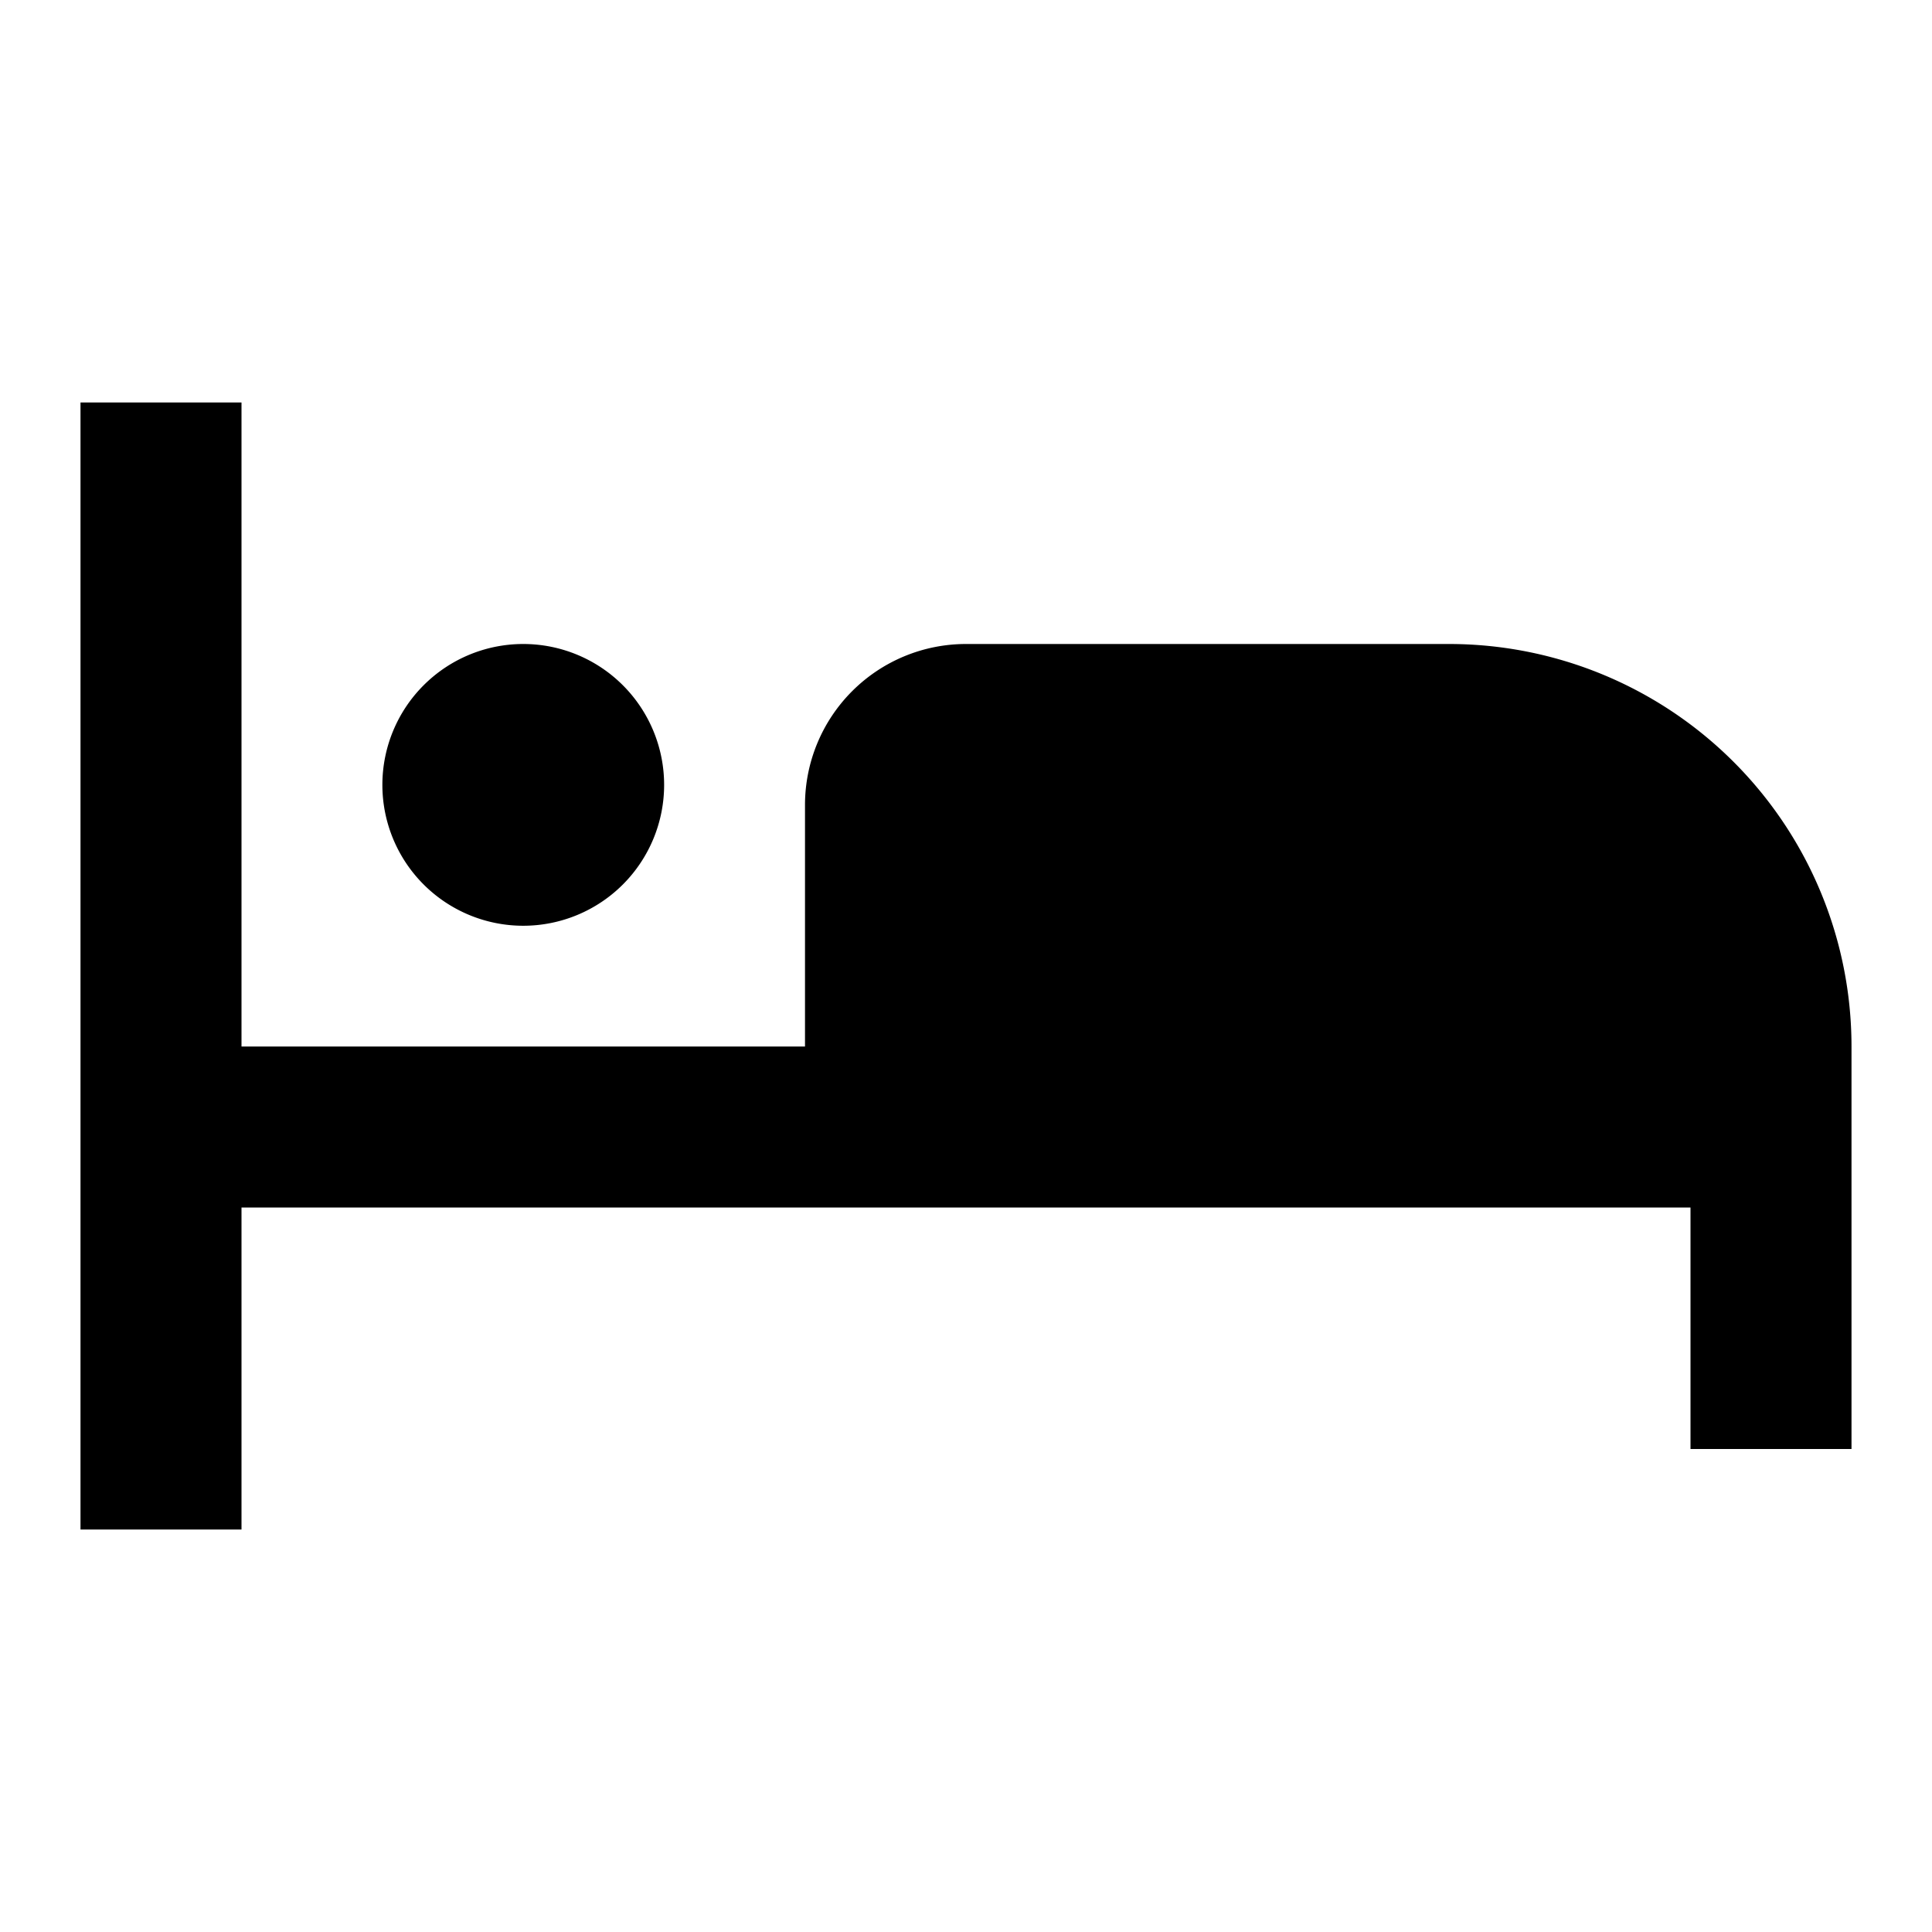 <svg id="Hot_2" data-name="Hot 2" xmlns="http://www.w3.org/2000/svg" viewBox="0 0 24 24"><title>iconoteka_hotel_b_f</title><path d="M6.5,11.5A1.75,1.75,0,1,0,4.75,9.75,1.75,1.75,0,0,0,6.5,11.5ZM18,8H12a2,2,0,0,0-2,2v3H3V5H1V19H3V15H21v3h2V13A5,5,0,0,0,18,8Z"/></svg>